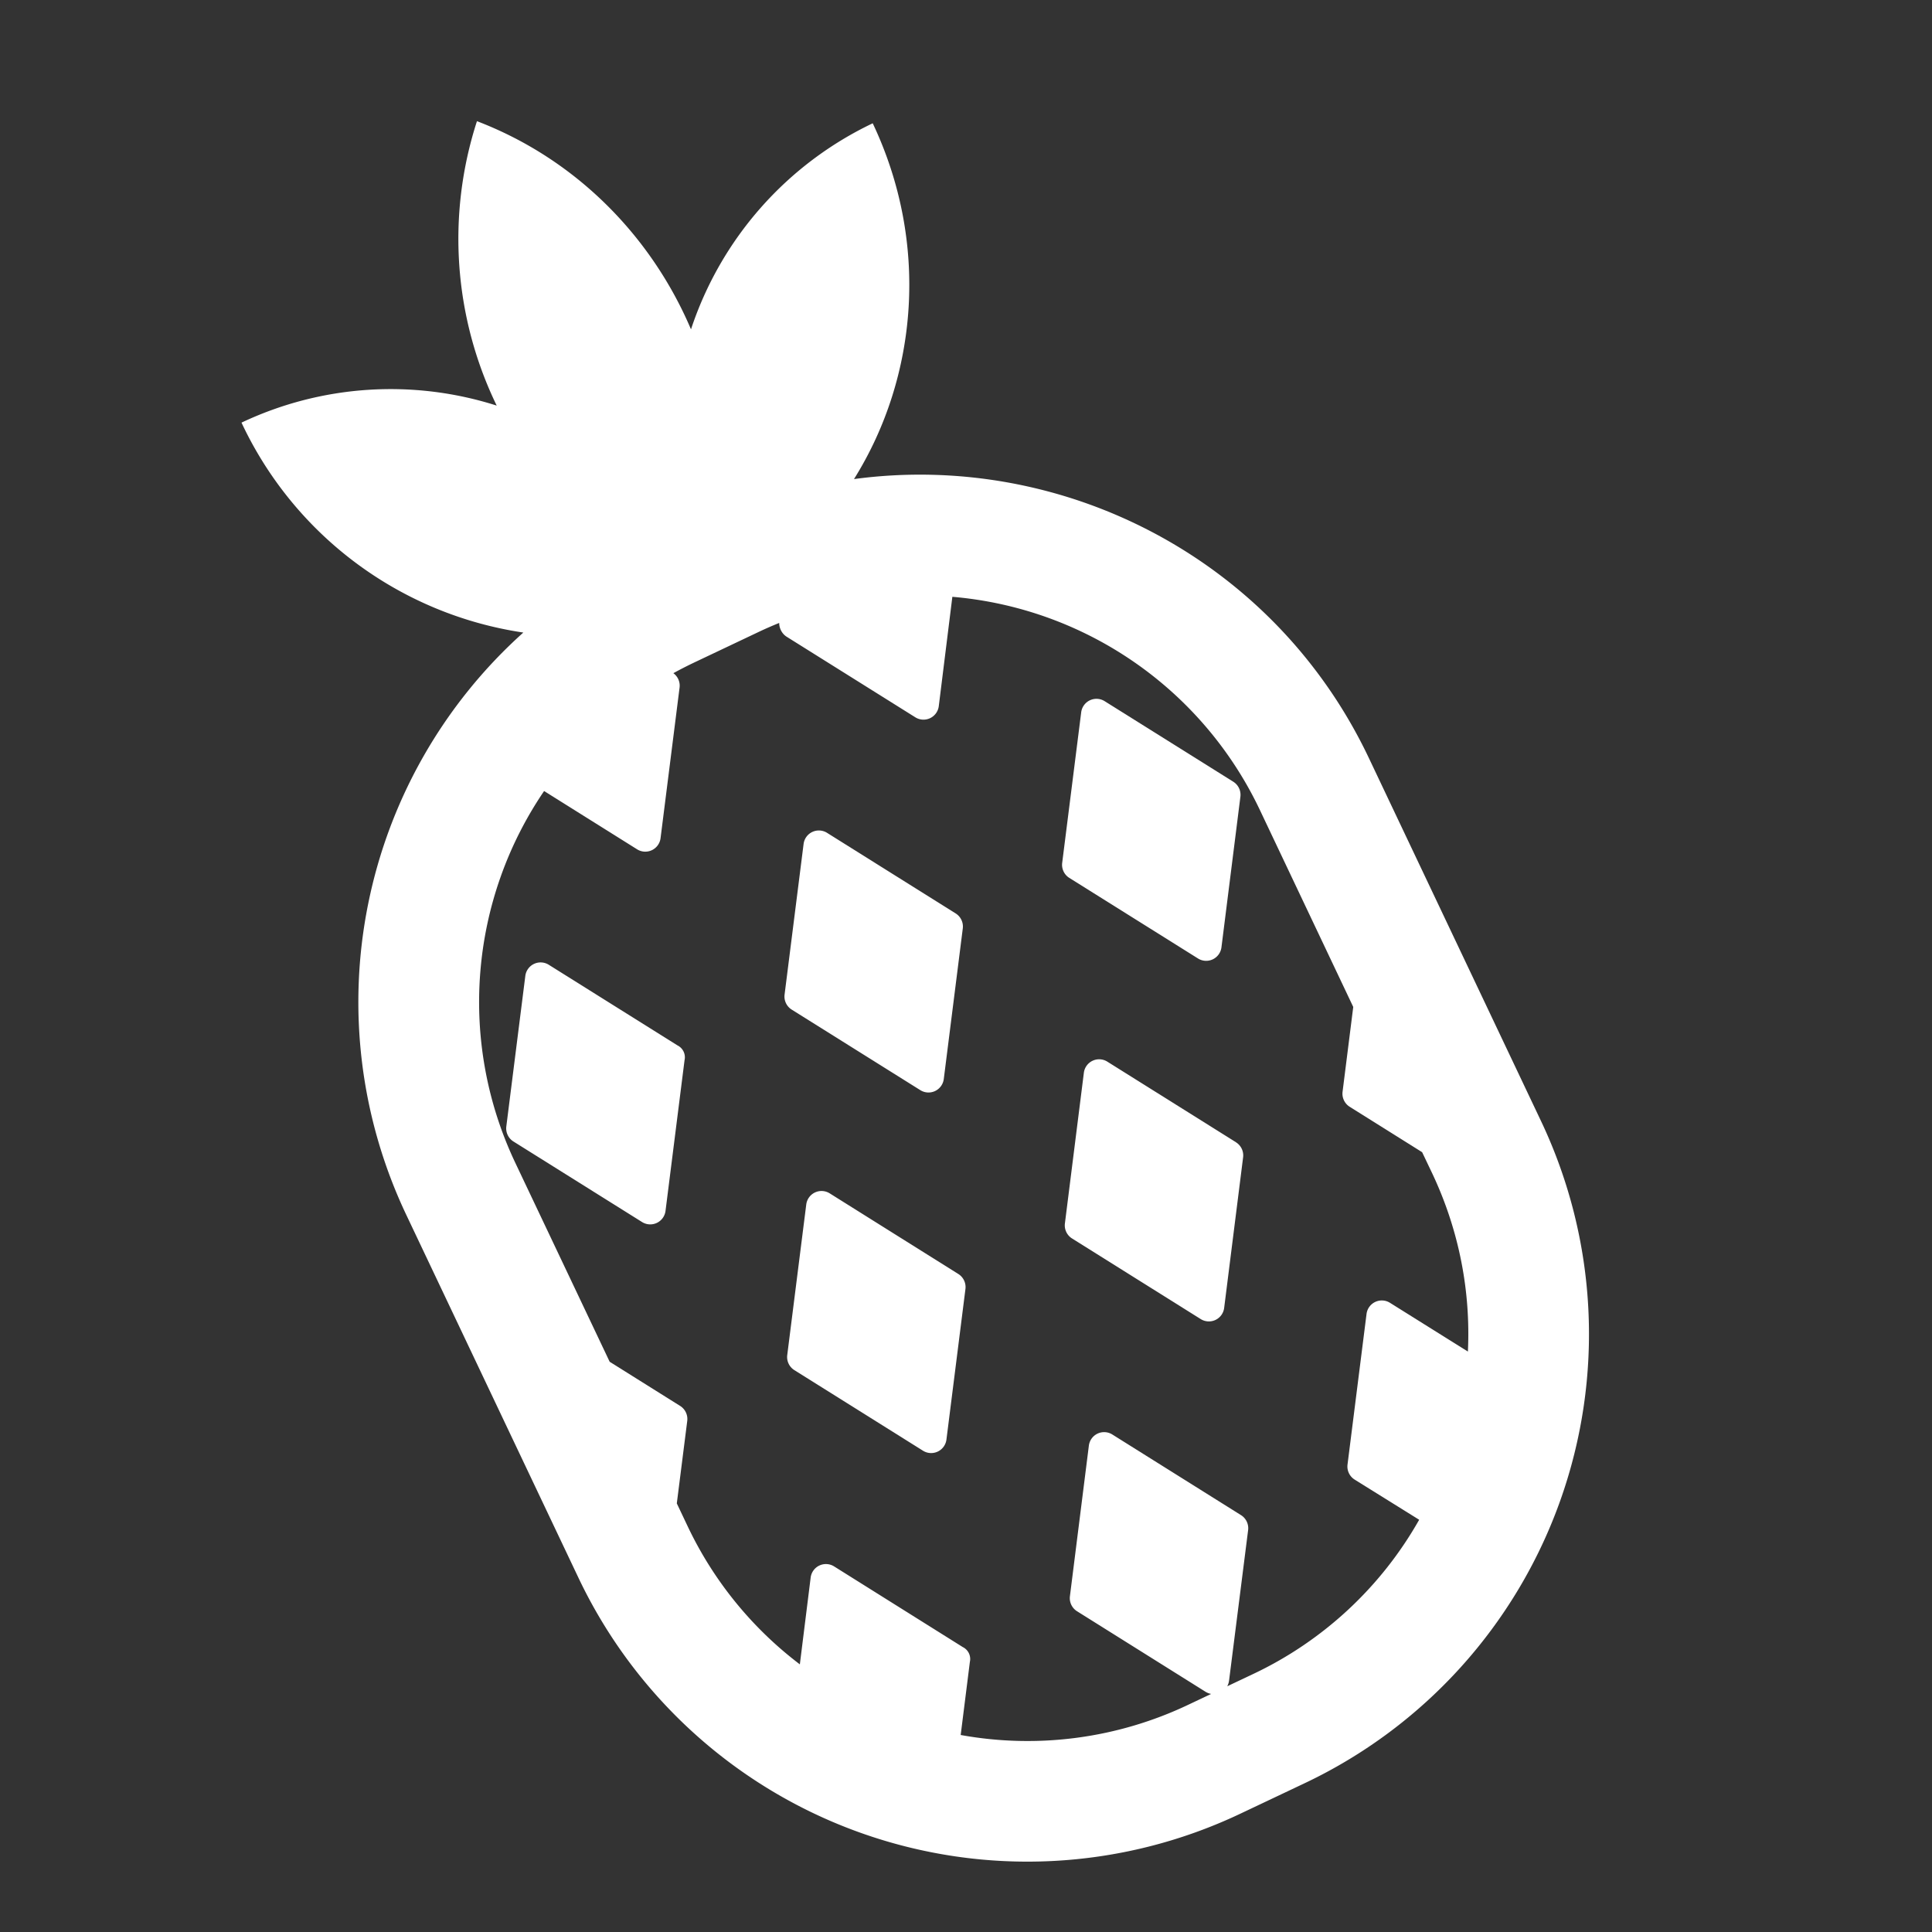 <svg xmlns="http://www.w3.org/2000/svg" width="1em" height="1em" viewBox="0 0 32 32"><rect x="0" y="0" width="32" height="32" fill="#333333" stroke="none"/><g fill="white"><path d="M11.221 17.315L9.09 15.98a.255.255 0 0 0-.389.184l-.315 2.495a.256.256 0 0 0 .117.247l2.132 1.335a.255.255 0 0 0 .388-.184l.315-2.495a.22.22 0 0 0-.117-.247Zm4.411.557a.255.255 0 0 1-.389.184l-2.132-1.335a.256.256 0 0 1-.116-.247l.315-2.495a.255.255 0 0 1 .388-.185l2.132 1.336a.256.256 0 0 1 .117.246l-.315 2.496Zm4.21-1.997a.255.255 0 0 0 .389-.184l.314-2.496a.256.256 0 0 0-.116-.246l-2.132-1.335a.255.255 0 0 0-.389.184l-.315 2.495a.256.256 0 0 0 .117.247l2.132 1.335Zm-6.099 3.891l2.131 1.336a.256.256 0 0 1 .117.246l-.315 2.496a.255.255 0 0 1-.389.184l-2.131-1.335a.256.256 0 0 1-.117-.247l.315-2.495a.255.255 0 0 1 .389-.185Zm6.73-.846l-2.131-1.335a.255.255 0 0 0-.39.185l-.314 2.495a.256.256 0 0 0 .117.247l2.131 1.335a.255.255 0 0 0 .39-.184l.314-2.496a.256.256 0 0 0-.117-.246Z"/><path d="M11.445 5.455C10.792 3.92 9.547 2.637 7.9 2.007a6.325 6.325 0 0 0 .327 4.711A5.777 5.777 0 0 0 4 7a6.152 6.152 0 0 0 4.668 3.477a8.221 8.221 0 0 0-1.94 9.642l2.852 6.012a8.231 8.231 0 0 0 10.963 3.91l1.072-.508a8.231 8.231 0 0 0 3.91-10.963l-2.851-6.012c-1.572-3.315-5.078-5.088-8.529-4.623c1.06-1.696 1.248-3.914.31-5.893a5.792 5.792 0 0 0-3.01 3.413Zm-2.433 7.647l1.54.965a.255.255 0 0 0 .389-.185l.315-2.495a.256.256 0 0 0-.103-.237c.113-.062.23-.122.348-.178l1.071-.508a6.36 6.36 0 0 1 .334-.146c0 .09.047.18.123.228l2.132 1.335a.255.255 0 0 0 .388-.184l.225-1.812a6.218 6.218 0 0 1 5.093 3.53l1.547 3.263l-.177 1.406a.256.256 0 0 0 .117.247l1.201.753l.163.342c.454.958.642 1.971.595 2.96l-1.29-.807a.255.255 0 0 0-.389.185l-.315 2.495a.256.256 0 0 0 .117.247l1.07.666a6.204 6.204 0 0 1-2.748 2.554l-.431.204a.271.271 0 0 0 .03-.093l.316-2.495a.256.256 0 0 0-.117-.246l-2.132-1.336a.255.255 0 0 0-.389.184l-.314 2.496a.256.256 0 0 0 .116.246l2.132 1.336c.03.018.06.029.091.035l-.374.177a6.2 6.2 0 0 1-3.774.503l.152-1.21a.22.22 0 0 0-.117-.246l-2.131-1.336a.255.255 0 0 0-.389.185l-.179 1.437a6.205 6.205 0 0 1-1.861-2.293l-.177-.373l.173-1.367a.256.256 0 0 0-.117-.247l-1.168-.732l-1.562-3.293a6.213 6.213 0 0 1 .476-6.16Z"/></g></svg>